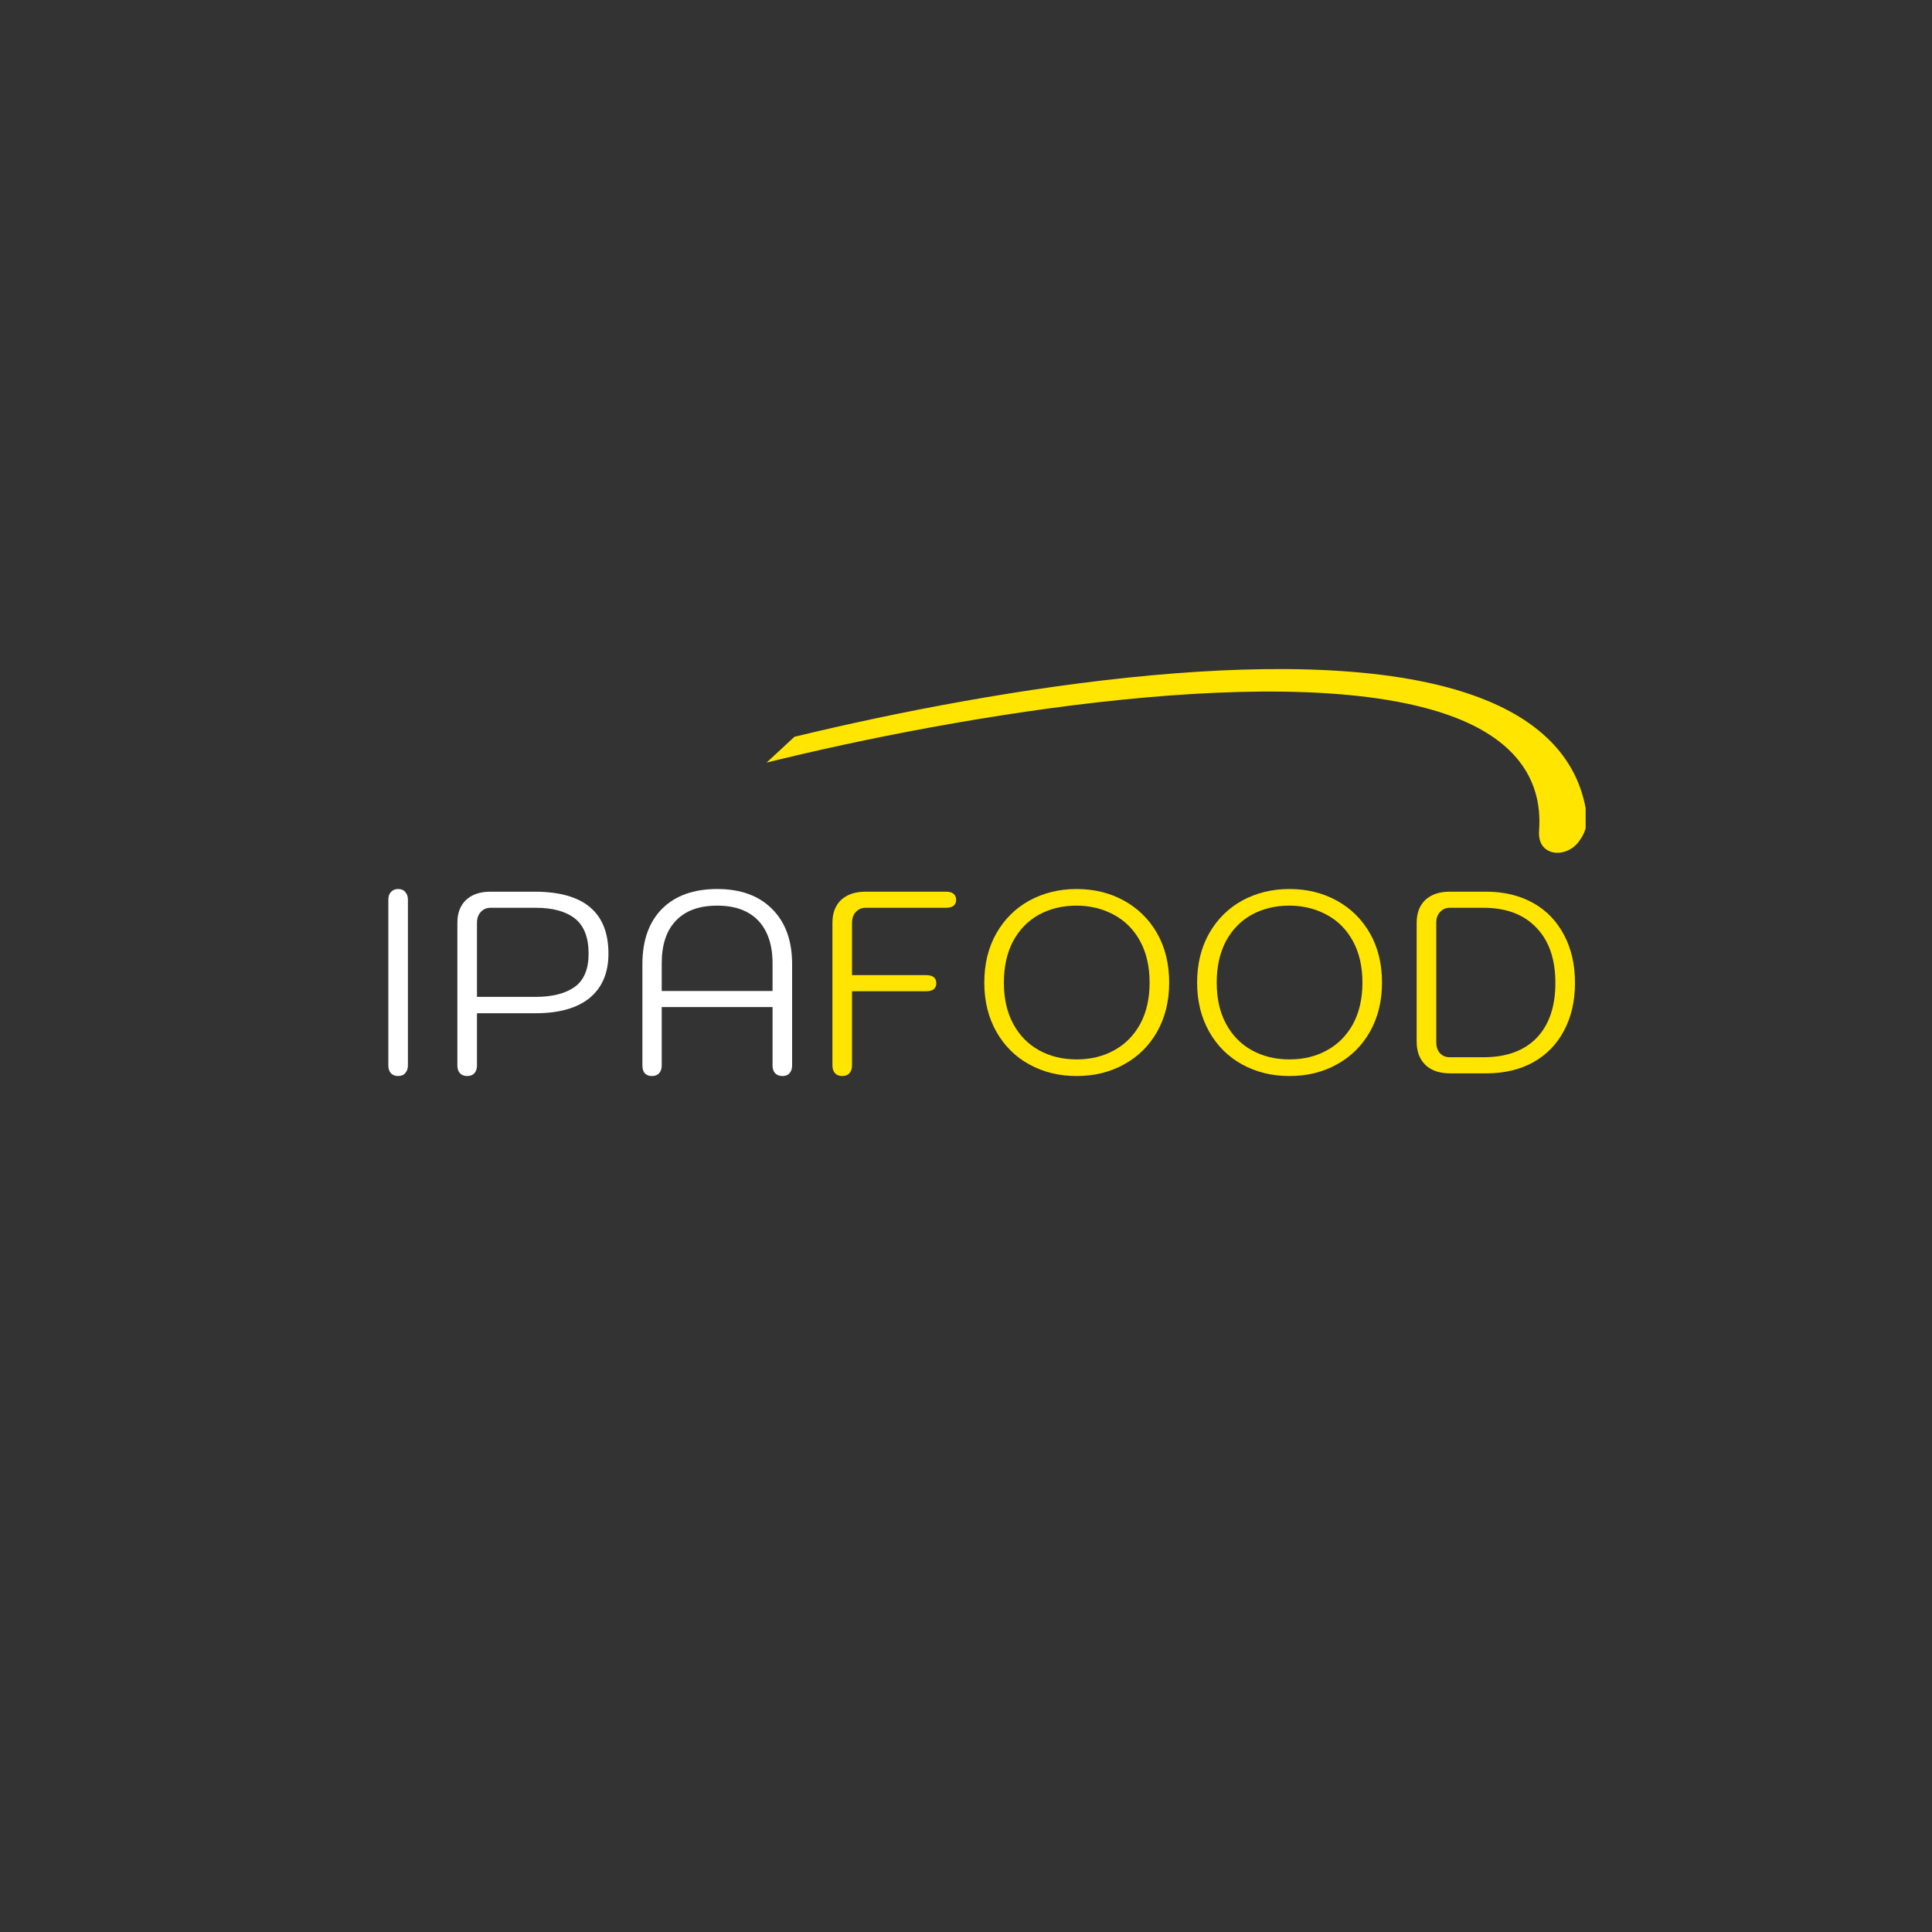 <svg xmlns="http://www.w3.org/2000/svg" xmlns:xlink="http://www.w3.org/1999/xlink" width="150" zoomAndPan="magnify" viewBox="0 0 112.5 112.5" height="150" preserveAspectRatio="xMidYMid meet" version="1.0"><rect x="0" y="0" width="112.5" height="112.5" fill="#333333" stroke="none"/><defs><g/><clipPath id="2eb0fd2af2"><path d="M 44.547 38 L 92.332 38 L 92.332 49.668 L 44.547 49.668 Z M 44.547 38 " clip-rule="nonzero"/></clipPath></defs><g fill="#ffffff" fill-opacity="1"><g transform="translate(20.941, 62.501)"><g><path d="M 2.234 0.156 C 2.066 0.156 1.93 0.102 1.828 0 C 1.723 -0.113 1.672 -0.266 1.672 -0.453 L 1.672 -10.125 C 1.672 -10.312 1.723 -10.457 1.828 -10.562 C 1.93 -10.676 2.066 -10.734 2.234 -10.734 C 2.422 -10.734 2.562 -10.676 2.656 -10.562 C 2.758 -10.445 2.812 -10.301 2.812 -10.125 L 2.812 -0.453 C 2.812 -0.273 2.758 -0.129 2.656 -0.016 C 2.562 0.098 2.422 0.156 2.234 0.156 Z M 2.234 0.156 "/></g></g></g><g fill="#ffffff" fill-opacity="1"><g transform="translate(25.43, 62.501)"><g><path d="M 1.766 0.156 C 1.598 0.156 1.461 0.102 1.359 0 C 1.254 -0.113 1.203 -0.266 1.203 -0.453 L 1.203 -8.766 C 1.203 -9.328 1.367 -9.77 1.703 -10.094 C 2.047 -10.414 2.52 -10.578 3.125 -10.578 L 5.703 -10.578 C 8.566 -10.578 10 -9.375 10 -6.969 C 10 -5.852 9.633 -4.992 8.906 -4.391 C 8.176 -3.797 7.125 -3.5 5.75 -3.5 L 2.344 -3.5 L 2.344 -0.453 C 2.344 -0.266 2.289 -0.113 2.188 0 C 2.094 0.102 1.953 0.156 1.766 0.156 Z M 5.75 -4.453 C 6.727 -4.453 7.488 -4.645 8.031 -5.031 C 8.57 -5.414 8.844 -6.062 8.844 -6.969 C 8.844 -7.914 8.578 -8.598 8.047 -9.016 C 7.523 -9.43 6.766 -9.641 5.766 -9.641 L 3.141 -9.641 C 2.898 -9.641 2.707 -9.555 2.562 -9.391 C 2.414 -9.234 2.344 -9.023 2.344 -8.766 L 2.344 -4.453 Z M 5.75 -4.453 "/></g></g></g><g fill="#ffffff" fill-opacity="1"><g transform="translate(36.266, 62.501)"><g><path d="M 1.688 0.156 C 1.52 0.156 1.383 0.102 1.281 0 C 1.188 -0.113 1.141 -0.266 1.141 -0.453 L 1.141 -6.359 C 1.141 -7.734 1.52 -8.805 2.281 -9.578 C 3.051 -10.348 4.125 -10.734 5.5 -10.734 C 6.863 -10.734 7.93 -10.344 8.703 -9.562 C 9.473 -8.789 9.859 -7.723 9.859 -6.359 L 9.859 -0.453 C 9.859 -0.266 9.805 -0.113 9.703 0 C 9.609 0.102 9.473 0.156 9.297 0.156 C 9.117 0.156 8.977 0.102 8.875 0 C 8.77 -0.113 8.719 -0.266 8.719 -0.453 L 8.719 -3.859 L 2.266 -3.859 L 2.266 -0.453 C 2.266 -0.266 2.211 -0.113 2.109 0 C 2.016 0.102 1.875 0.156 1.688 0.156 Z M 8.719 -4.797 L 8.719 -6.406 C 8.719 -7.477 8.441 -8.305 7.891 -8.891 C 7.336 -9.473 6.539 -9.766 5.5 -9.766 C 4.445 -9.766 3.645 -9.473 3.094 -8.891 C 2.539 -8.316 2.266 -7.488 2.266 -6.406 L 2.266 -4.797 Z M 8.719 -4.797 "/></g></g></g><g fill="#ffe500" fill-opacity="1"><g transform="translate(47.269, 62.501)"><g><path d="M 1.766 0.156 C 1.598 0.156 1.461 0.102 1.359 0 C 1.254 -0.113 1.203 -0.266 1.203 -0.453 L 1.203 -8.766 C 1.203 -9.328 1.367 -9.77 1.703 -10.094 C 2.047 -10.414 2.52 -10.578 3.125 -10.578 L 7.812 -10.578 C 8.207 -10.578 8.406 -10.414 8.406 -10.094 C 8.406 -9.945 8.352 -9.832 8.25 -9.75 C 8.145 -9.676 8 -9.641 7.812 -9.641 L 3.141 -9.641 C 2.898 -9.641 2.707 -9.555 2.562 -9.391 C 2.414 -9.234 2.344 -9.023 2.344 -8.766 L 2.344 -5.719 L 6.656 -5.719 C 7.051 -5.719 7.25 -5.562 7.25 -5.25 C 7.25 -5.094 7.195 -4.973 7.094 -4.891 C 6.988 -4.816 6.844 -4.781 6.656 -4.781 L 2.344 -4.781 L 2.344 -0.453 C 2.344 -0.266 2.289 -0.113 2.188 0 C 2.094 0.102 1.953 0.156 1.766 0.156 Z M 1.766 0.156 "/></g></g></g><g fill="#ffe500" fill-opacity="1"><g transform="translate(56.503, 62.501)"><g><path d="M 6.188 0.156 C 5.176 0.156 4.258 -0.066 3.438 -0.516 C 2.625 -0.961 1.984 -1.598 1.516 -2.422 C 1.047 -3.254 0.812 -4.207 0.812 -5.281 C 0.812 -6.375 1.047 -7.332 1.516 -8.156 C 1.984 -8.977 2.625 -9.613 3.438 -10.062 C 4.258 -10.508 5.176 -10.734 6.188 -10.734 C 7.207 -10.734 8.125 -10.508 8.938 -10.062 C 9.758 -9.613 10.406 -8.977 10.875 -8.156 C 11.344 -7.332 11.578 -6.375 11.578 -5.281 C 11.578 -4.207 11.344 -3.254 10.875 -2.422 C 10.406 -1.598 9.758 -0.961 8.938 -0.516 C 8.125 -0.066 7.207 0.156 6.188 0.156 Z M 6.188 -0.812 C 7.008 -0.812 7.738 -0.988 8.375 -1.344 C 9.02 -1.695 9.523 -2.207 9.891 -2.875 C 10.254 -3.551 10.438 -4.352 10.438 -5.281 C 10.438 -6.227 10.25 -7.039 9.875 -7.719 C 9.5 -8.395 8.984 -8.906 8.328 -9.25 C 7.68 -9.594 6.961 -9.766 6.172 -9.766 C 5.359 -9.766 4.629 -9.586 3.984 -9.234 C 3.348 -8.879 2.848 -8.363 2.484 -7.688 C 2.129 -7.008 1.953 -6.207 1.953 -5.281 C 1.953 -4.352 2.133 -3.551 2.5 -2.875 C 2.863 -2.207 3.363 -1.695 4 -1.344 C 4.645 -0.988 5.375 -0.812 6.188 -0.812 Z M 6.188 -0.812 "/></g></g></g><g fill="#ffe500" fill-opacity="1"><g transform="translate(68.896, 62.501)"><g><path d="M 6.188 0.156 C 5.176 0.156 4.258 -0.066 3.438 -0.516 C 2.625 -0.961 1.984 -1.598 1.516 -2.422 C 1.047 -3.254 0.812 -4.207 0.812 -5.281 C 0.812 -6.375 1.047 -7.332 1.516 -8.156 C 1.984 -8.977 2.625 -9.613 3.438 -10.062 C 4.258 -10.508 5.176 -10.734 6.188 -10.734 C 7.207 -10.734 8.125 -10.508 8.938 -10.062 C 9.758 -9.613 10.406 -8.977 10.875 -8.156 C 11.344 -7.332 11.578 -6.375 11.578 -5.281 C 11.578 -4.207 11.344 -3.254 10.875 -2.422 C 10.406 -1.598 9.758 -0.961 8.938 -0.516 C 8.125 -0.066 7.207 0.156 6.188 0.156 Z M 6.188 -0.812 C 7.008 -0.812 7.738 -0.988 8.375 -1.344 C 9.02 -1.695 9.523 -2.207 9.891 -2.875 C 10.254 -3.551 10.438 -4.352 10.438 -5.281 C 10.438 -6.227 10.25 -7.039 9.875 -7.719 C 9.5 -8.395 8.984 -8.906 8.328 -9.25 C 7.68 -9.594 6.961 -9.766 6.172 -9.766 C 5.359 -9.766 4.629 -9.586 3.984 -9.234 C 3.348 -8.879 2.848 -8.363 2.484 -7.688 C 2.129 -7.008 1.953 -6.207 1.953 -5.281 C 1.953 -4.352 2.133 -3.551 2.5 -2.875 C 2.863 -2.207 3.363 -1.695 4 -1.344 C 4.645 -0.988 5.375 -0.812 6.188 -0.812 Z M 6.188 -0.812 "/></g></g></g><g fill="#ffe500" fill-opacity="1"><g transform="translate(81.289, 62.501)"><g><path d="M 3.156 0 C 2.539 0 2.062 -0.16 1.719 -0.484 C 1.375 -0.816 1.203 -1.27 1.203 -1.844 L 1.203 -8.766 C 1.203 -9.328 1.367 -9.77 1.703 -10.094 C 2.047 -10.414 2.52 -10.578 3.125 -10.578 L 5.25 -10.578 C 6.289 -10.578 7.203 -10.359 7.984 -9.922 C 8.766 -9.484 9.363 -8.863 9.781 -8.062 C 10.207 -7.27 10.422 -6.336 10.422 -5.266 C 10.422 -4.203 10.207 -3.273 9.781 -2.484 C 9.363 -1.691 8.766 -1.078 7.984 -0.641 C 7.203 -0.211 6.289 0 5.25 0 Z M 5.094 -0.938 C 6.426 -0.938 7.457 -1.312 8.188 -2.062 C 8.914 -2.82 9.281 -3.891 9.281 -5.266 C 9.281 -6.648 8.91 -7.723 8.172 -8.484 C 7.441 -9.254 6.414 -9.641 5.094 -9.641 L 3.141 -9.641 C 2.898 -9.641 2.707 -9.555 2.562 -9.391 C 2.414 -9.234 2.344 -9.023 2.344 -8.766 L 2.344 -1.812 C 2.344 -1.551 2.414 -1.336 2.562 -1.172 C 2.707 -1.016 2.898 -0.938 3.141 -0.938 Z M 5.094 -0.938 "/></g></g></g><g clip-path="url(#2eb0fd2af2)"><path fill="#ffe500" d="M 92.344 47.121 C 91.777 43.949 89.461 41.871 86.129 40.613 C 76.5 36.977 57.984 40.066 46.262 42.902 L 44.637 44.406 C 55.684 41.664 75.445 38.27 84.641 41.746 C 87.914 42.98 89.852 45.125 89.621 48.352 C 89.57 49.039 89.848 49.426 90.281 49.59 C 90.836 49.797 91.641 49.535 92.043 48.844 C 92.355 48.395 92.48 47.879 92.344 47.121 Z M 92.344 47.121 " fill-opacity="1" fill-rule="nonzero"/></g></svg>